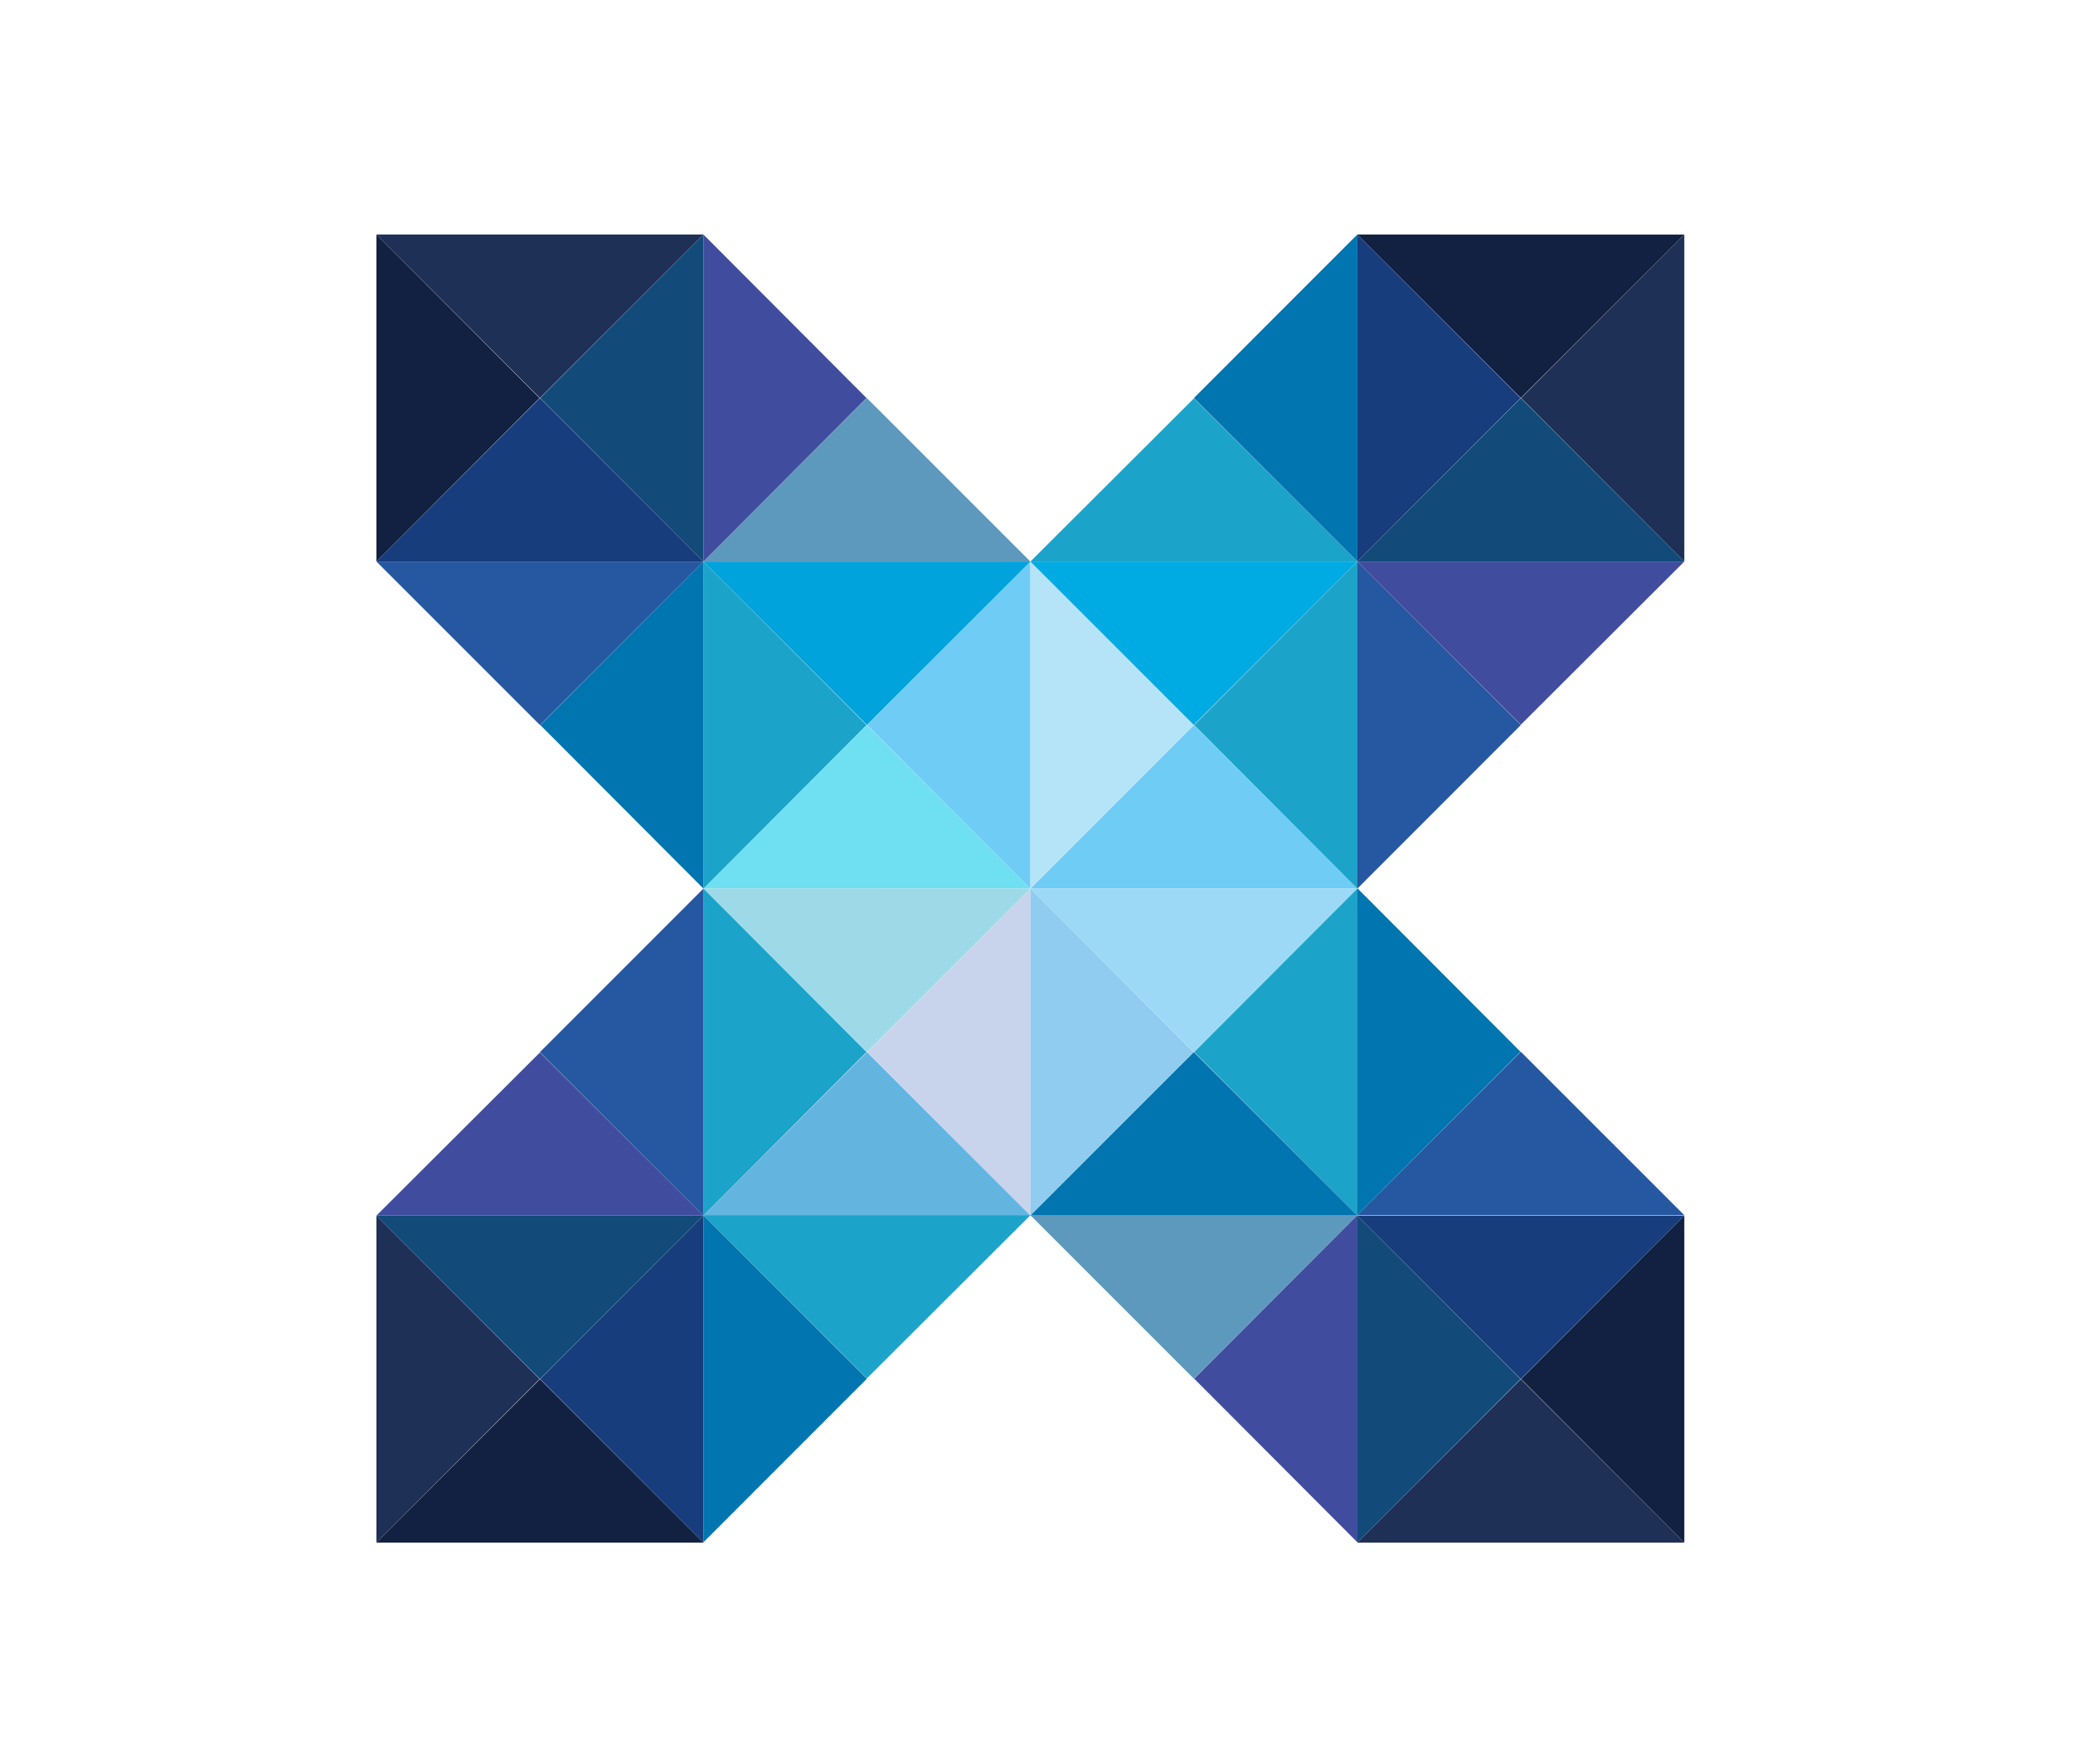 <?xml version="1.0" encoding="utf-8"?>
<!-- Generator: Adobe Illustrator 16.0.4, SVG Export Plug-In . SVG Version: 6.00 Build 0)  -->
<!DOCTYPE svg PUBLIC "-//W3C//DTD SVG 1.1//EN" "http://www.w3.org/Graphics/SVG/1.1/DTD/svg11.dtd">
<svg version="1.1" id="Calque_1" xmlns="http://www.w3.org/2000/svg" xmlns:xlink="http://www.w3.org/1999/xlink" x="0px" y="0px"
	 width="152px" height="129.333px" viewBox="0 0 152 129.333" enable-background="new 0 0 152 129.333" xml:space="preserve">
<g>
	<polygon fill="#173D7D" points="27.601,41.168 51.577,41.168 39.592,29.18 	"/>
	<polygon fill="#122142" points="27.601,17.191 27.601,41.168 39.562,29.183 	"/>
	<polygon fill="#124A7A" points="51.577,17.191 39.613,29.183 51.577,41.168 	"/>
	<polygon fill="#1F3057" points="27.601,17.191 39.592,29.18 51.577,17.191 	"/>
	<polygon fill="#6EE0F2" points="63.568,53.156 51.577,65.144 75.552,65.144 	"/>
	<polygon fill="#1CA3C9" points="63.538,53.16 51.577,41.168 51.577,65.144 	"/>
	<polygon fill="#6ECCF5" points="63.59,53.16 75.552,41.168 75.552,65.144 	"/>
	<polygon fill="#00A3DB" points="63.568,53.156 51.577,41.168 75.552,41.168 	"/>
	<polygon fill="#124A7A" points="99.524,41.168 123.5,41.168 111.511,29.18 	"/>
	<polygon fill="#1F3057" points="123.5,17.193 111.536,29.183 123.5,41.168 	"/>
	<polygon fill="#173D7D" points="99.524,17.192 99.524,41.168 111.489,29.183 	"/>
	<polygon fill="#122142" points="99.524,17.192 111.511,29.18 123.5,17.193 	"/>
	<polygon fill="#6ECCF5" points="87.534,53.156 99.527,65.144 75.552,65.144 	"/>
	<polygon fill="#1CA3C9" points="87.563,53.16 99.527,41.168 99.527,65.144 	"/>
	<polygon fill="#B5E3F7" points="87.515,53.16 75.552,41.168 75.552,65.144 	"/>
	<polygon fill="#00ABE3" points="87.534,53.156 99.527,41.168 75.552,41.168 	"/>
	<polygon fill="#124A7A" points="27.601,89.117 39.592,101.106 51.577,89.117 	"/>
	<polygon fill="#1F3057" points="27.601,113.092 39.562,101.1 27.601,89.117 	"/>
	<polygon fill="#173D7D" points="39.613,101.1 51.577,113.092 51.577,89.117 	"/>
	<polygon fill="#122142" points="27.601,113.092 51.577,113.092 39.592,101.106 	"/>
	<polygon fill="#9ED9E8" points="63.568,77.13 51.577,65.142 75.552,65.144 	"/>
	<polygon fill="#1CA3C9" points="63.538,77.125 51.577,89.117 51.577,65.142 	"/>
	<polygon fill="#C7D4EB" points="63.59,77.125 75.552,89.117 75.552,65.144 	"/>
	<polygon fill="#63B5E0" points="63.568,77.13 51.577,89.117 75.552,89.117 	"/>
	<polygon fill="#173D7D" points="99.524,89.117 111.511,101.106 123.5,89.117 	"/>
	<polygon fill="#122142" points="111.536,101.1 123.5,113.092 123.5,89.117 	"/>
	<polygon fill="#124A7A" points="99.524,113.092 111.489,101.1 99.524,89.117 	"/>
	<polygon fill="#1F3057" points="99.524,113.092 123.5,113.092 111.511,101.106 	"/>
	<polygon fill="#9CD9F7" points="87.534,77.13 99.527,65.144 75.552,65.144 	"/>
	<polygon fill="#1CA3C9" points="87.563,77.125 99.527,89.117 99.527,65.144 	"/>
	<polygon fill="#8FCCF0" points="87.515,77.125 75.552,89.117 75.552,65.144 	"/>
	<polygon fill="#0075B0" points="87.534,77.13 99.527,89.117 75.552,89.117 	"/>
	<polygon fill="#5C99BD" points="63.56,29.18 75.552,41.168 51.577,41.168 	"/>
	<polygon fill="#404D9E" points="51.577,17.191 51.577,41.168 63.538,29.183 	"/>
	<polygon fill="#2657A1" points="27.601,41.168 39.592,53.155 51.577,41.168 	"/>
	<polygon fill="#0075B0" points="39.613,53.151 51.577,65.144 51.577,41.168 	"/>
	<polygon fill="#2657A1" points="111.514,53.151 99.527,65.144 99.527,41.168 	"/>
	<polygon fill="#404D9E" points="99.524,41.168 111.511,53.131 123.5,41.168 	"/>
	<polygon fill="#0075B0" points="99.524,17.192 87.54,29.183 99.524,41.168 	"/>
	<polygon fill="#1CA3C9" points="87.542,29.206 75.552,41.168 99.527,41.168 	"/>
	<polygon fill="#0075B0" points="51.577,113.067 63.565,101.074 51.577,89.09 	"/>
	<polygon fill="#1CA3C9" points="63.56,101.051 75.552,89.09 51.577,89.09 	"/>
	<polygon fill="#2657A1" points="39.589,77.133 51.577,65.144 51.577,89.117 	"/>
	<polygon fill="#404D9E" points="27.601,89.117 51.577,89.117 39.592,77.156 	"/>
	<polygon fill="#2657A1" points="99.524,89.09 123.5,89.09 111.511,77.104 	"/>
	<polygon fill="#0075B0" points="111.489,77.107 99.527,65.118 99.527,89.09 	"/>
	<polygon fill="#5C99BD" points="87.542,101.077 75.552,89.09 99.527,89.09 	"/>
	<polygon fill="#404D9E" points="87.563,101.074 99.527,113.067 99.527,89.09 	"/>
</g>
</svg>
